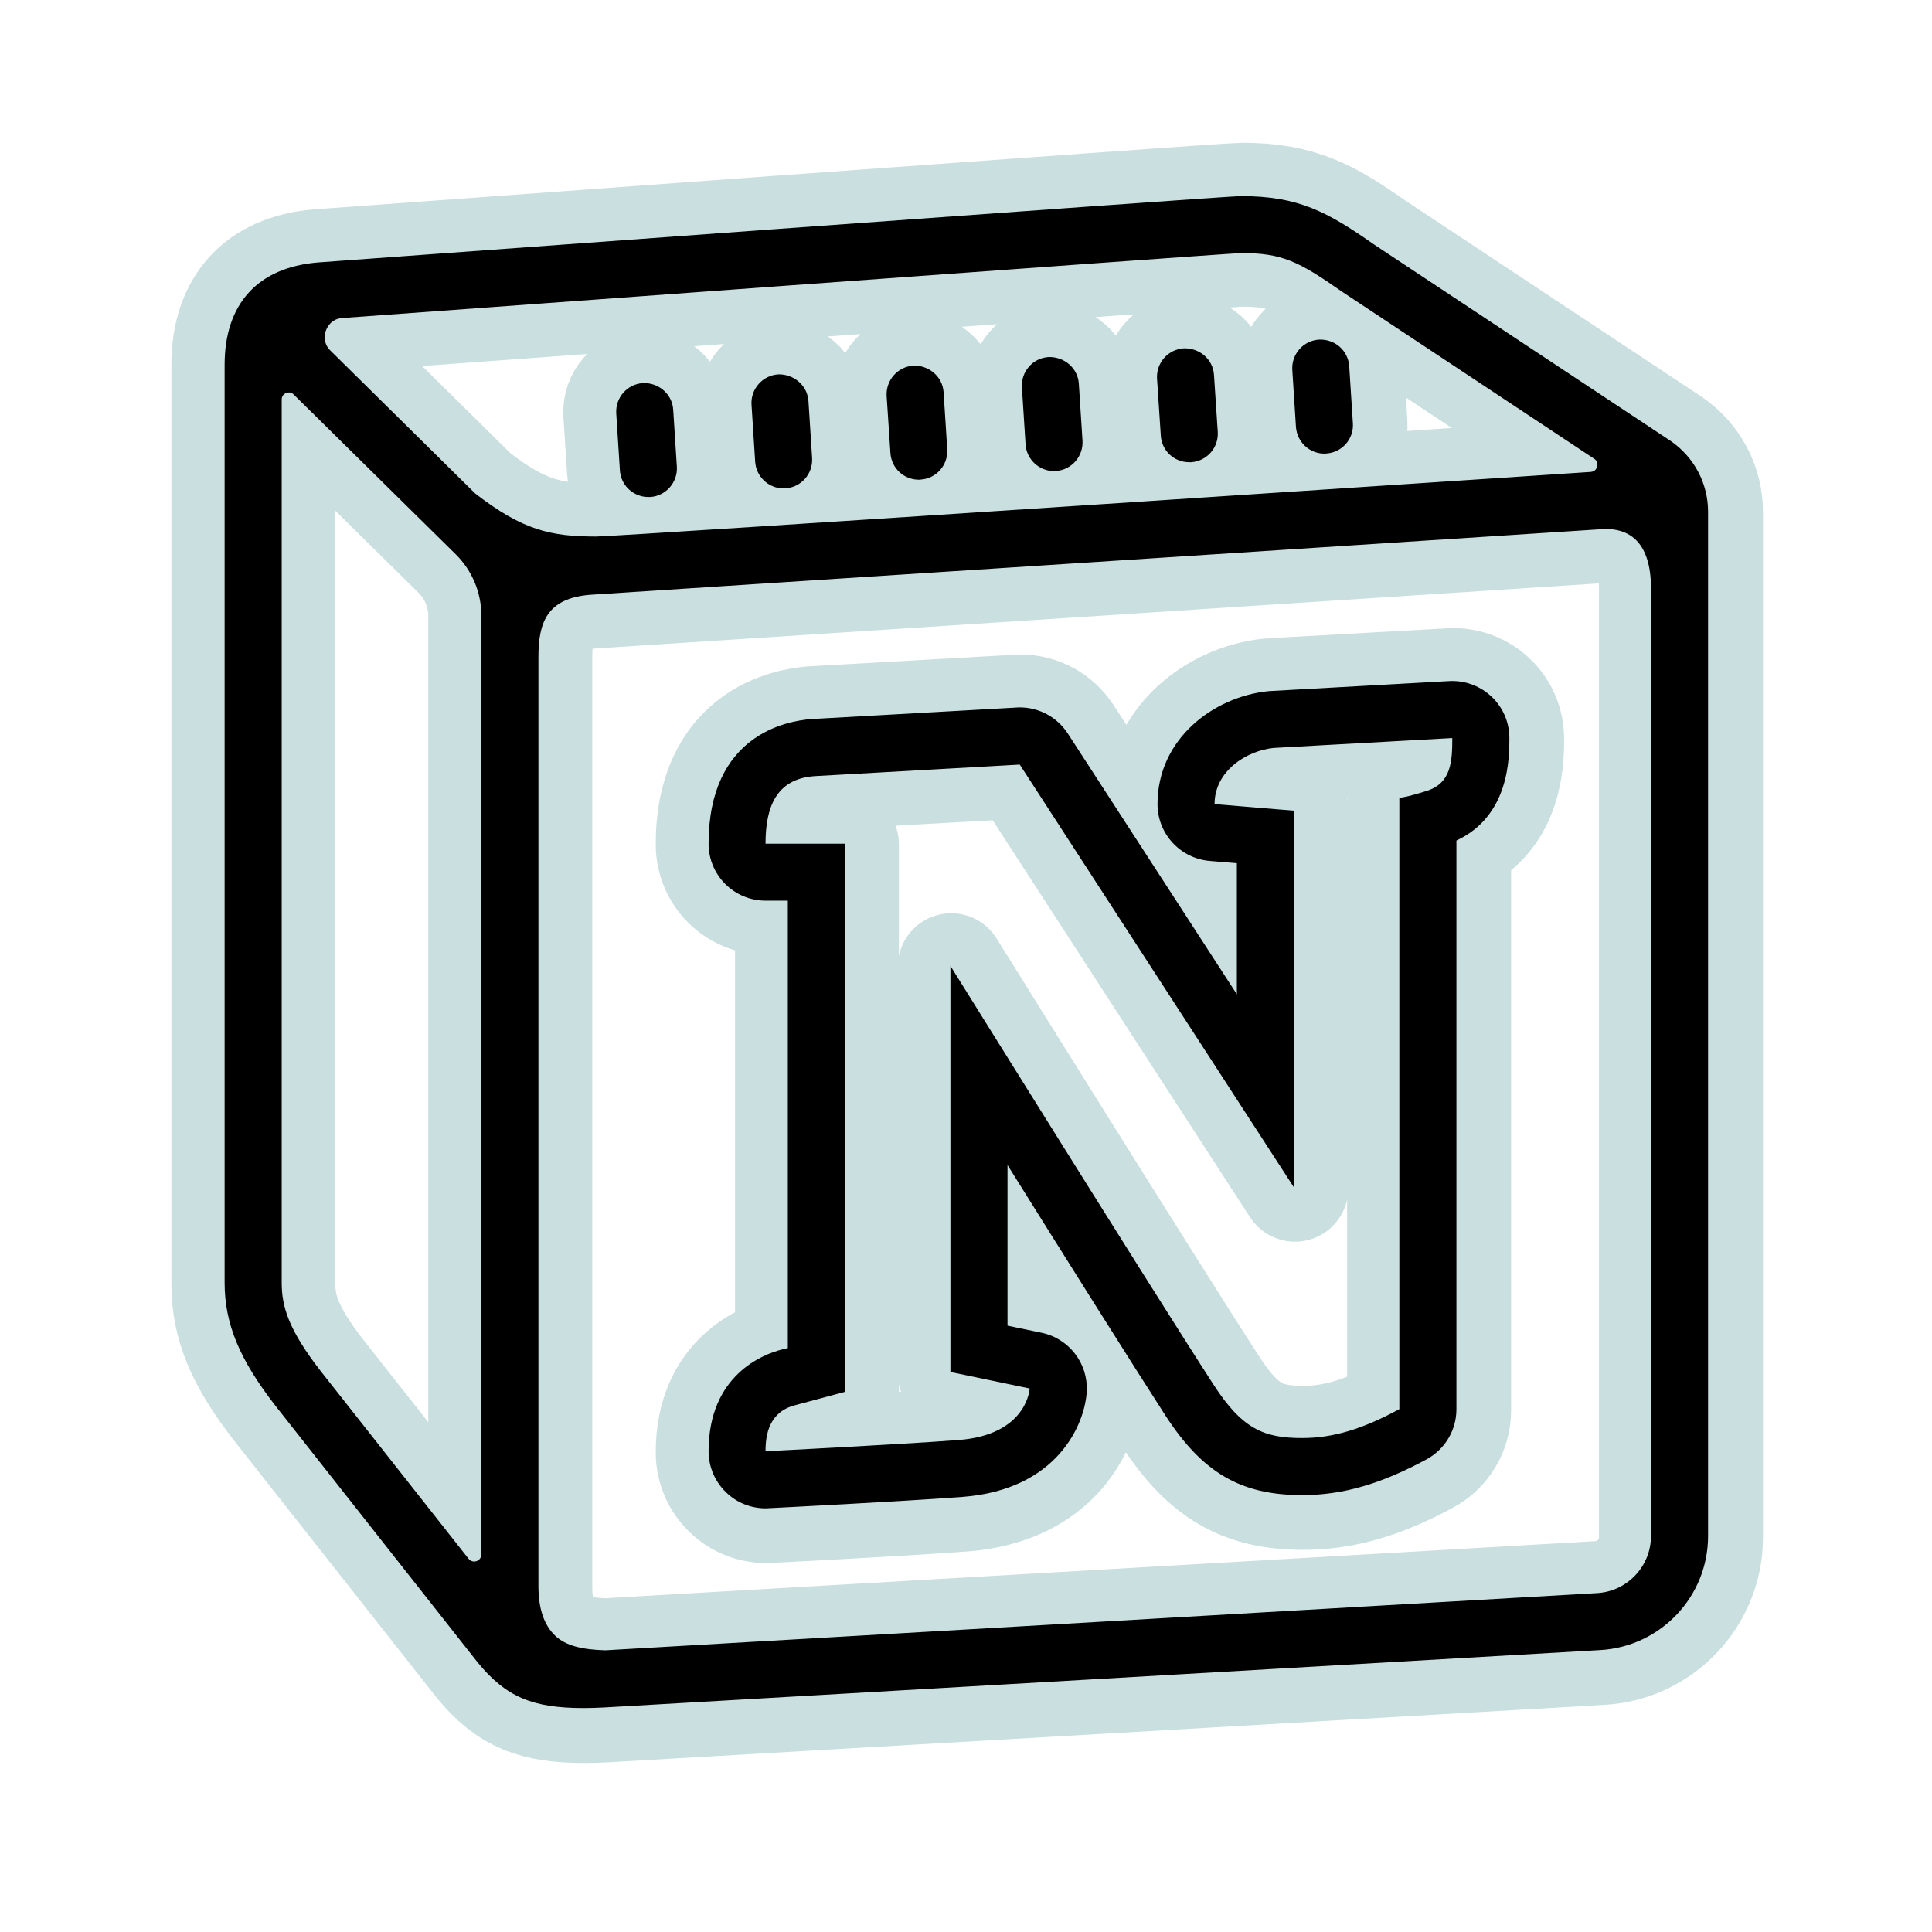 <?xml version="1.0" encoding="UTF-8"?>
<svg xmlns="http://www.w3.org/2000/svg" xmlns:xlink="http://www.w3.org/1999/xlink" viewBox="0 0 64 64" width="64px" height="64px">
<g id="surface37949107">
<path style="fill-rule:nonzero;fill:rgb(0%,0%,0%);fill-opacity:1;stroke-width:10;stroke-linecap:butt;stroke-linejoin:round;stroke:rgb(79.216%,87.451%,87.451%);stroke-opacity:1;stroke-miterlimit:10;" d="M 123.729 17.923 L 151.462 36.29 C 153.671 37.803 154.974 40.277 154.974 42.917 L 154.974 138.86 C 154.974 144.515 150.556 149.198 144.912 149.54 L 51.598 154.919 C 50.891 154.952 50.261 154.974 49.665 154.974 C 44.927 154.974 42.409 153.969 39.725 150.689 L 20.806 126.678 C 17.415 122.315 16.035 118.98 16.035 115.125 L 16.035 29.166 C 16.035 23.468 19.127 20.055 24.738 19.58 C 24.738 19.58 109.703 13.362 111.205 13.362 C 116.616 13.362 119.3 14.82 123.729 17.923 Z M 27.068 24.782 C 26.03 24.859 25.643 25.621 25.522 25.953 C 25.4 26.273 25.213 27.112 25.941 27.83 L 39.493 41.205 C 43.944 44.662 46.595 45.247 50.825 45.247 L 50.836 45.247 C 52.791 45.247 143.985 39.195 143.985 39.195 C 144.305 39.162 144.504 38.996 144.581 38.687 C 144.669 38.378 144.581 38.146 144.316 37.969 L 120.714 22.33 C 116.572 19.425 115.026 18.696 111.238 18.696 C 109.228 18.774 27.068 24.782 27.068 24.782 Z M 121.366 29.31 L 121.708 34.645 C 121.807 36.113 120.681 37.384 119.212 37.472 C 119.157 37.472 119.09 37.483 119.035 37.483 C 117.644 37.483 116.473 36.401 116.374 34.976 L 116.031 29.641 C 115.943 28.172 117.058 26.902 118.527 26.803 C 120.04 26.748 121.266 27.83 121.366 29.31 Z M 108.698 30.116 L 109.051 35.451 C 109.139 36.931 108.024 38.19 106.555 38.289 C 106.489 38.289 106.434 38.289 106.378 38.289 C 104.976 38.289 103.805 37.218 103.717 35.793 L 103.363 30.459 C 103.275 28.99 104.39 27.72 105.859 27.62 C 107.35 27.576 108.609 28.647 108.698 30.116 Z M 96.041 30.934 L 96.383 36.268 C 96.471 37.737 95.356 39.018 93.887 39.106 C 93.832 39.106 93.766 39.118 93.71 39.118 C 92.319 39.118 91.137 38.024 91.049 36.61 L 90.706 31.276 C 90.618 29.796 91.733 28.526 93.202 28.438 C 94.66 28.393 95.941 29.454 96.041 30.934 Z M 83.373 31.74 L 83.715 37.074 C 83.803 38.554 82.688 39.824 81.219 39.913 C 81.164 39.924 81.109 39.924 81.053 39.924 C 79.651 39.924 78.48 38.841 78.392 37.417 L 78.038 32.093 C 77.95 30.613 79.065 29.343 80.534 29.244 C 81.992 29.189 83.284 30.271 83.373 31.74 Z M 70.716 32.557 L 71.058 37.892 C 71.146 39.372 70.031 40.642 68.562 40.73 C 68.507 40.73 68.441 40.741 68.385 40.741 C 66.994 40.741 65.812 39.648 65.724 38.234 L 65.381 32.9 C 65.293 31.431 66.408 30.16 67.877 30.061 C 69.335 30.017 70.616 31.088 70.716 32.557 Z M 58.048 33.374 L 58.39 38.709 C 58.478 40.178 57.363 41.448 55.894 41.547 C 55.839 41.547 55.784 41.547 55.728 41.547 C 54.326 41.547 53.144 40.465 53.056 39.051 L 52.713 33.717 C 52.625 32.237 53.74 30.967 55.209 30.878 C 56.678 30.812 57.959 31.906 58.048 33.374 Z M 21.778 31.817 C 21.513 31.928 21.38 32.137 21.38 32.436 L 21.38 115.125 C 21.38 117.334 21.988 119.488 25.003 123.376 L 38.886 140.992 C 39.283 141.489 40.078 141.212 40.078 140.572 L 40.078 52.636 C 40.078 50.493 39.217 48.439 37.693 46.926 L 22.518 31.961 C 22.407 31.85 22.297 31.784 22.175 31.762 C 22.054 31.74 21.921 31.762 21.778 31.817 Z M 50.261 50.703 C 46.241 51.035 45.424 53.265 45.424 56.535 L 45.424 143.554 C 45.424 145.652 45.954 147.21 46.992 148.193 C 47.986 149.142 49.555 149.507 51.697 149.562 L 144.592 144.206 C 147.408 144.04 149.628 141.687 149.628 138.86 L 149.628 50.107 C 149.628 47.942 149.12 46.385 148.126 45.479 C 147.585 44.982 146.591 44.43 144.934 44.562 Z M 134.696 60.246 C 135.768 61.251 136.364 62.653 136.364 64.122 C 136.364 65.989 136.364 71.423 131.405 73.72 L 131.405 126.987 C 131.405 128.942 130.334 130.742 128.6 131.681 C 124.314 134 120.725 135.028 116.959 135.028 C 111.227 135.028 107.637 132.951 104.158 127.584 C 101.232 123.055 94.881 112.95 89.359 104.114 L 89.359 119.157 L 92.529 119.819 C 95.113 120.35 96.913 122.68 96.781 125.308 C 96.615 128.434 93.986 134.52 85.162 135.193 C 79.474 135.624 67.469 136.231 66.961 136.254 C 66.872 136.265 66.784 136.265 66.696 136.265 C 65.326 136.265 64.012 135.745 63.018 134.785 C 61.957 133.78 61.361 132.377 61.361 130.919 C 61.361 123.729 66.552 121.829 68.153 121.41 C 68.319 121.366 68.529 121.321 68.783 121.255 L 68.783 79.352 L 66.707 79.352 C 63.747 79.352 61.361 76.967 61.361 74.018 C 61.361 63.835 68.65 62.521 70.981 62.344 L 90.209 61.262 C 90.309 61.251 90.408 61.251 90.518 61.251 C 92.319 61.251 94.008 62.167 95.002 63.691 L 110.84 88.122 L 110.84 75.84 L 108.311 75.631 C 105.539 75.399 103.407 73.09 103.407 70.307 C 103.407 64.133 108.731 60.257 113.734 59.738 C 113.811 59.738 113.9 59.726 113.988 59.715 L 130.72 58.788 C 130.82 58.788 130.919 58.777 131.018 58.777 C 132.388 58.777 133.702 59.307 134.696 60.246 Z M 114.275 65.05 C 111.724 65.315 108.753 67.215 108.753 70.307 L 116.175 70.926 L 116.175 106.191 L 90.507 66.607 L 71.279 67.679 C 67.679 67.944 66.696 70.616 66.696 74.018 L 74.117 74.018 L 74.117 125.364 C 74.117 125.364 70.649 126.291 69.49 126.601 C 67.016 127.23 66.696 129.373 66.696 130.919 C 66.696 130.919 79.065 130.301 84.764 129.87 C 91.225 129.384 91.435 125.043 91.435 125.043 L 84.013 123.497 L 84.013 85.46 C 84.013 85.46 102.877 115.766 108.653 124.679 C 111.359 128.865 113.392 129.682 116.959 129.682 C 119.886 129.682 122.658 128.821 126.06 126.976 L 126.06 69.722 C 126.06 69.722 126.689 69.689 128.666 69.059 C 130.919 68.33 131.018 66.287 131.018 64.122 Z M 114.275 65.05 " transform="matrix(0.354,0,0,0.354,1.77,1.77)"/>
<path style=" stroke:none;fill-rule:nonzero;fill:rgb(0%,0%,0%);fill-opacity:1;" d="M 41.102 6.496 C 40.57 6.496 10.52 8.695 10.52 8.695 C 8.535 8.863 7.441 10.07 7.441 12.086 L 7.441 42.488 C 7.441 43.852 7.93 45.031 9.129 46.574 L 15.82 55.066 C 16.77 56.227 17.66 56.582 19.336 56.582 C 19.547 56.582 19.77 56.574 20.02 56.562 L 53.023 54.66 C 55.02 54.539 56.582 52.883 56.582 50.883 L 56.582 16.949 C 56.582 16.016 56.121 15.141 55.34 14.605 L 45.531 8.109 C 43.965 7.012 43.016 6.496 41.102 6.496 Z M 41.113 8.383 C 42.453 8.383 43 8.641 44.465 9.668 L 52.812 15.199 C 52.906 15.262 52.938 15.344 52.906 15.453 C 52.879 15.562 52.809 15.621 52.695 15.633 C 52.695 15.633 20.441 17.773 19.75 17.773 L 19.746 17.773 C 18.25 17.773 17.312 17.566 15.738 16.344 L 10.945 11.613 C 10.688 11.359 10.754 11.062 10.797 10.949 C 10.84 10.832 10.977 10.562 11.344 10.535 C 11.344 10.535 40.402 8.41 41.113 8.383 Z M 43.691 11.25 C 43.172 11.285 42.777 11.734 42.809 12.254 L 42.93 14.141 C 42.965 14.645 43.379 15.027 43.871 15.027 C 43.891 15.027 43.914 15.023 43.934 15.023 C 44.453 14.992 44.852 14.543 44.816 14.023 L 44.695 12.137 C 44.66 11.613 44.227 11.23 43.691 11.25 Z M 39.211 11.539 C 38.691 11.574 38.297 12.023 38.328 12.543 L 38.453 14.43 C 38.484 14.934 38.898 15.312 39.395 15.312 C 39.414 15.312 39.434 15.312 39.457 15.312 C 39.977 15.277 40.371 14.832 40.34 14.309 L 40.215 12.422 C 40.184 11.902 39.738 11.523 39.211 11.539 Z M 34.734 11.828 C 34.215 11.859 33.82 12.309 33.852 12.832 L 33.973 14.719 C 34.004 15.219 34.422 15.605 34.914 15.605 C 34.934 15.605 34.957 15.602 34.977 15.602 C 35.496 15.57 35.891 15.117 35.859 14.598 L 35.738 12.711 C 35.703 12.188 35.25 11.812 34.734 11.828 Z M 30.254 12.113 C 29.734 12.148 29.34 12.598 29.371 13.121 L 29.496 15.004 C 29.527 15.508 29.941 15.891 30.438 15.891 C 30.457 15.891 30.477 15.891 30.496 15.887 C 31.016 15.855 31.41 15.406 31.379 14.883 L 31.258 12.996 C 31.227 12.477 30.77 12.094 30.254 12.113 Z M 25.777 12.402 C 25.258 12.438 24.863 12.887 24.895 13.406 L 25.016 15.293 C 25.047 15.793 25.465 16.18 25.957 16.18 C 25.977 16.18 26 16.176 26.02 16.176 C 26.539 16.145 26.934 15.695 26.902 15.172 L 26.781 13.285 C 26.746 12.766 26.293 12.387 25.777 12.402 Z M 21.297 12.691 C 20.777 12.723 20.383 13.172 20.414 13.695 L 20.535 15.582 C 20.566 16.082 20.984 16.465 21.48 16.465 C 21.5 16.465 21.52 16.465 21.539 16.465 C 22.059 16.43 22.453 15.98 22.422 15.461 L 22.301 13.574 C 22.27 13.055 21.816 12.668 21.297 12.691 Z M 9.613 13.004 C 9.656 13.012 9.695 13.035 9.734 13.074 L 15.102 18.367 C 15.641 18.902 15.945 19.629 15.945 20.387 L 15.945 51.488 C 15.945 51.715 15.664 51.812 15.523 51.637 L 10.613 45.406 C 9.547 44.031 9.332 43.27 9.332 42.488 L 9.332 13.242 C 9.332 13.137 9.379 13.062 9.473 13.023 C 9.523 13.004 9.57 12.996 9.613 13.004 Z M 53.031 17.531 C 53.617 17.484 53.969 17.68 54.16 17.855 C 54.512 18.176 54.691 18.727 54.691 19.492 L 54.691 50.883 C 54.691 51.883 53.906 52.715 52.91 52.773 L 20.055 54.668 C 19.297 54.648 18.742 54.52 18.391 54.184 C 18.023 53.836 17.836 53.285 17.836 52.543 L 17.836 21.766 C 17.836 20.609 18.125 19.82 19.547 19.703 Z M 48.109 22.559 C 48.074 22.559 48.039 22.562 48.004 22.562 L 42.086 22.891 C 42.055 22.895 42.023 22.898 41.996 22.898 C 40.227 23.082 38.344 24.453 38.344 26.637 C 38.344 27.621 39.098 28.438 40.078 28.52 L 40.973 28.594 L 40.973 32.938 L 35.371 24.297 C 35.02 23.758 34.422 23.434 33.785 23.434 C 33.746 23.434 33.711 23.434 33.676 23.438 L 26.875 23.82 C 26.051 23.883 23.473 24.348 23.473 27.949 C 23.473 28.992 24.316 29.836 25.363 29.836 L 26.098 29.836 L 26.098 44.656 C 26.008 44.68 25.934 44.695 25.875 44.711 C 25.309 44.859 23.473 45.531 23.473 48.074 C 23.473 48.59 23.684 49.086 24.059 49.441 C 24.41 49.781 24.875 49.965 25.359 49.965 C 25.391 49.965 25.422 49.965 25.453 49.961 C 25.633 49.953 29.879 49.738 31.891 49.586 C 35.012 49.348 35.941 47.195 36 46.09 C 36.047 45.16 35.41 44.336 34.496 44.148 L 33.375 43.914 L 33.375 38.594 C 35.328 41.719 37.574 45.293 38.609 46.895 C 39.84 48.793 41.109 49.527 43.137 49.527 C 44.469 49.527 45.738 49.164 47.254 48.344 C 47.867 48.012 48.246 47.375 48.246 46.684 L 48.246 27.844 C 50 27.031 50 25.109 50 24.449 C 50 23.93 49.789 23.434 49.41 23.078 C 49.059 22.746 48.594 22.559 48.109 22.559 Z M 48.109 24.449 C 48.109 25.215 48.074 25.938 47.277 26.195 C 46.578 26.418 46.355 26.43 46.355 26.43 L 46.355 46.68 C 45.152 47.332 44.172 47.637 43.137 47.637 C 41.875 47.637 41.156 47.348 40.199 45.867 C 38.156 42.715 31.484 31.996 31.484 31.996 L 31.484 45.449 L 34.109 45.996 C 34.109 45.996 34.035 47.531 31.75 47.703 C 29.734 47.855 25.359 48.074 25.359 48.074 C 25.359 47.527 25.473 46.77 26.348 46.547 C 26.758 46.438 27.984 46.109 27.984 46.109 L 27.984 27.949 L 25.359 27.949 C 25.359 26.746 25.707 25.801 26.98 25.711 L 33.781 25.328 L 42.859 39.328 L 42.859 26.855 L 40.234 26.637 C 40.234 25.543 41.285 24.871 42.188 24.777 Z M 48.109 24.449 "/>
</g>
</svg>
